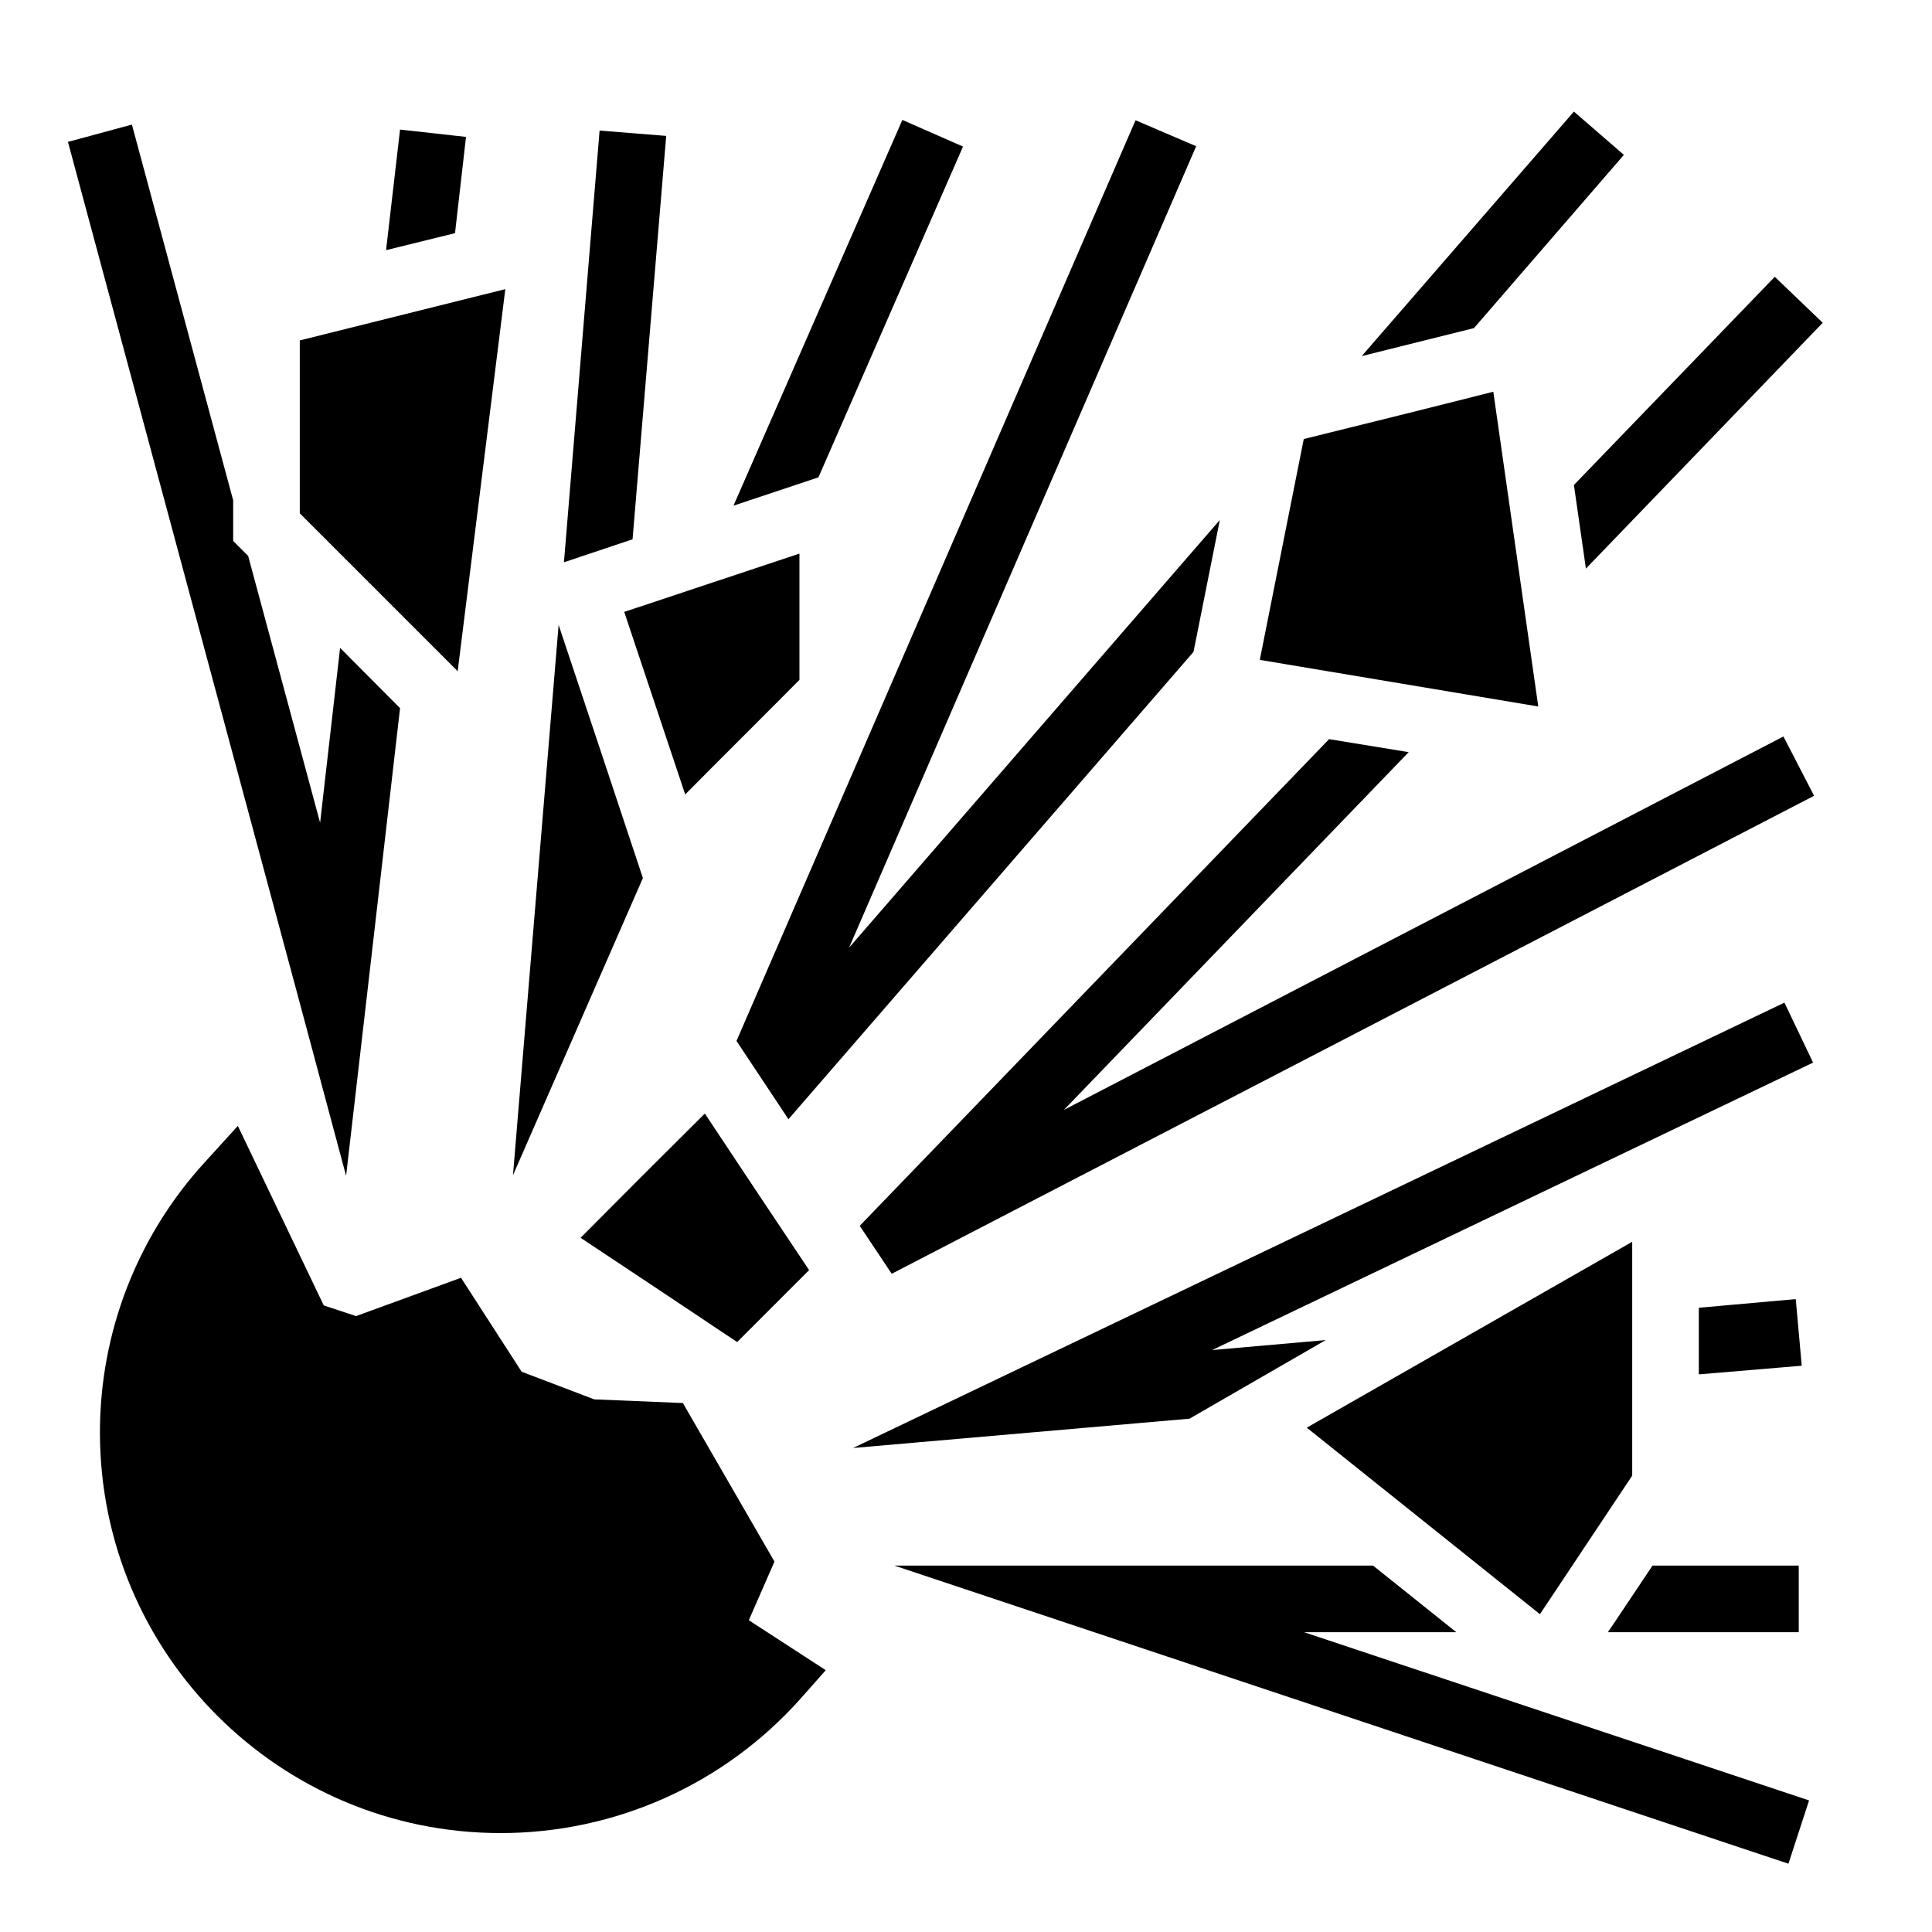 <?xml version="1.0" encoding="UTF-8"?>
<!DOCTYPE svg PUBLIC "-//W3C//DTD SVG 1.1//EN" "http://www.w3.org/Graphics/SVG/1.1/DTD/svg11.dtd">
<svg xmlns="http://www.w3.org/2000/svg" xml:space="preserve" width="580px" height="580px" shape-rendering="geometricPrecision" text-rendering="geometricPrecision" image-rendering="optimizeQuality" fill-rule="nonzero" clip-rule="nonzero" viewBox="0 0 5800 5800" xmlns:xlink="http://www.w3.org/1999/xlink">
	<title>explosion icon</title>
	<desc>explosion icon from the IconExperience.com I-Collection. Copyright by INCORS GmbH (www.incors.com).</desc>
		<path id="curve28"  d="M5369 5595l-2684 -895 1437 0 250 200 -457 0 1516 505 -62 190zm-408 -895l439 0 0 200 -573 0 23 -34 111 -166zm-3892 -749l315 -115 182 282 218 83 266 11 275 476 -77 176 231 150 -77 87c-229,256 -555,402 -899,402 -664,0 -1203,-538 -1203,-1203 0,-300 112,-589 314,-810l100 -110 258 539 97 32zm330 -3540l-33 289 -207 51 42 -362 198 22zm-198 1715l-102 885 -60 519 -135 -504 -700 -2600 192 -52 304 1128 0 122 45 45 216 801 60 -525 180 181zm1690 -1686l-434 993 -255 85 507 -1158 182 80zm-961 2196l-390 892 137 -1652c85,254 169,507 253,760zm-237 -948l107 -1296 200 16 -101 1211 -206 69zm3182 -1223l-450 520 -337 84 637 -734 150 130zm-1292 1492l-1216 1403 -156 -235 1198 -2764 182 78 -1042 2406 1113 -1284 -79 396zm1863 432l-2769 1435 -96 -144 1409 -1461 239 39 -1035 1074 2160 -1121 92 178zm-721 -933l603 -625 144 138 -711 738 -36 -251zm684 2644l-309 26 0 -200 291 -26 18 200zm-1838 159l-1010 88 2796 -1337 86 180 -1804 863 341 -30 -409 236zm-1171 -2597l0 379c-114,115 -229,229 -343,344 -61,-183 -122,-365 -183,-548l526 -175zm-883 -794l-143 1147 -474 -474 0 -519 617 -154zm3383 2860l0 702 -277 416 -700 -560 977 -558zm-2784 -385c104,157 208,313 313,470 -72,72 -144,144 -216,216 -157,-105 -313,-209 -470,-313 124,-125 248,-249 373,-373zm2367 -2167l135 945c-279,-47 -557,-93 -836,-140l132 -663c190,-47 380,-94 569,-142z"/>
</svg>